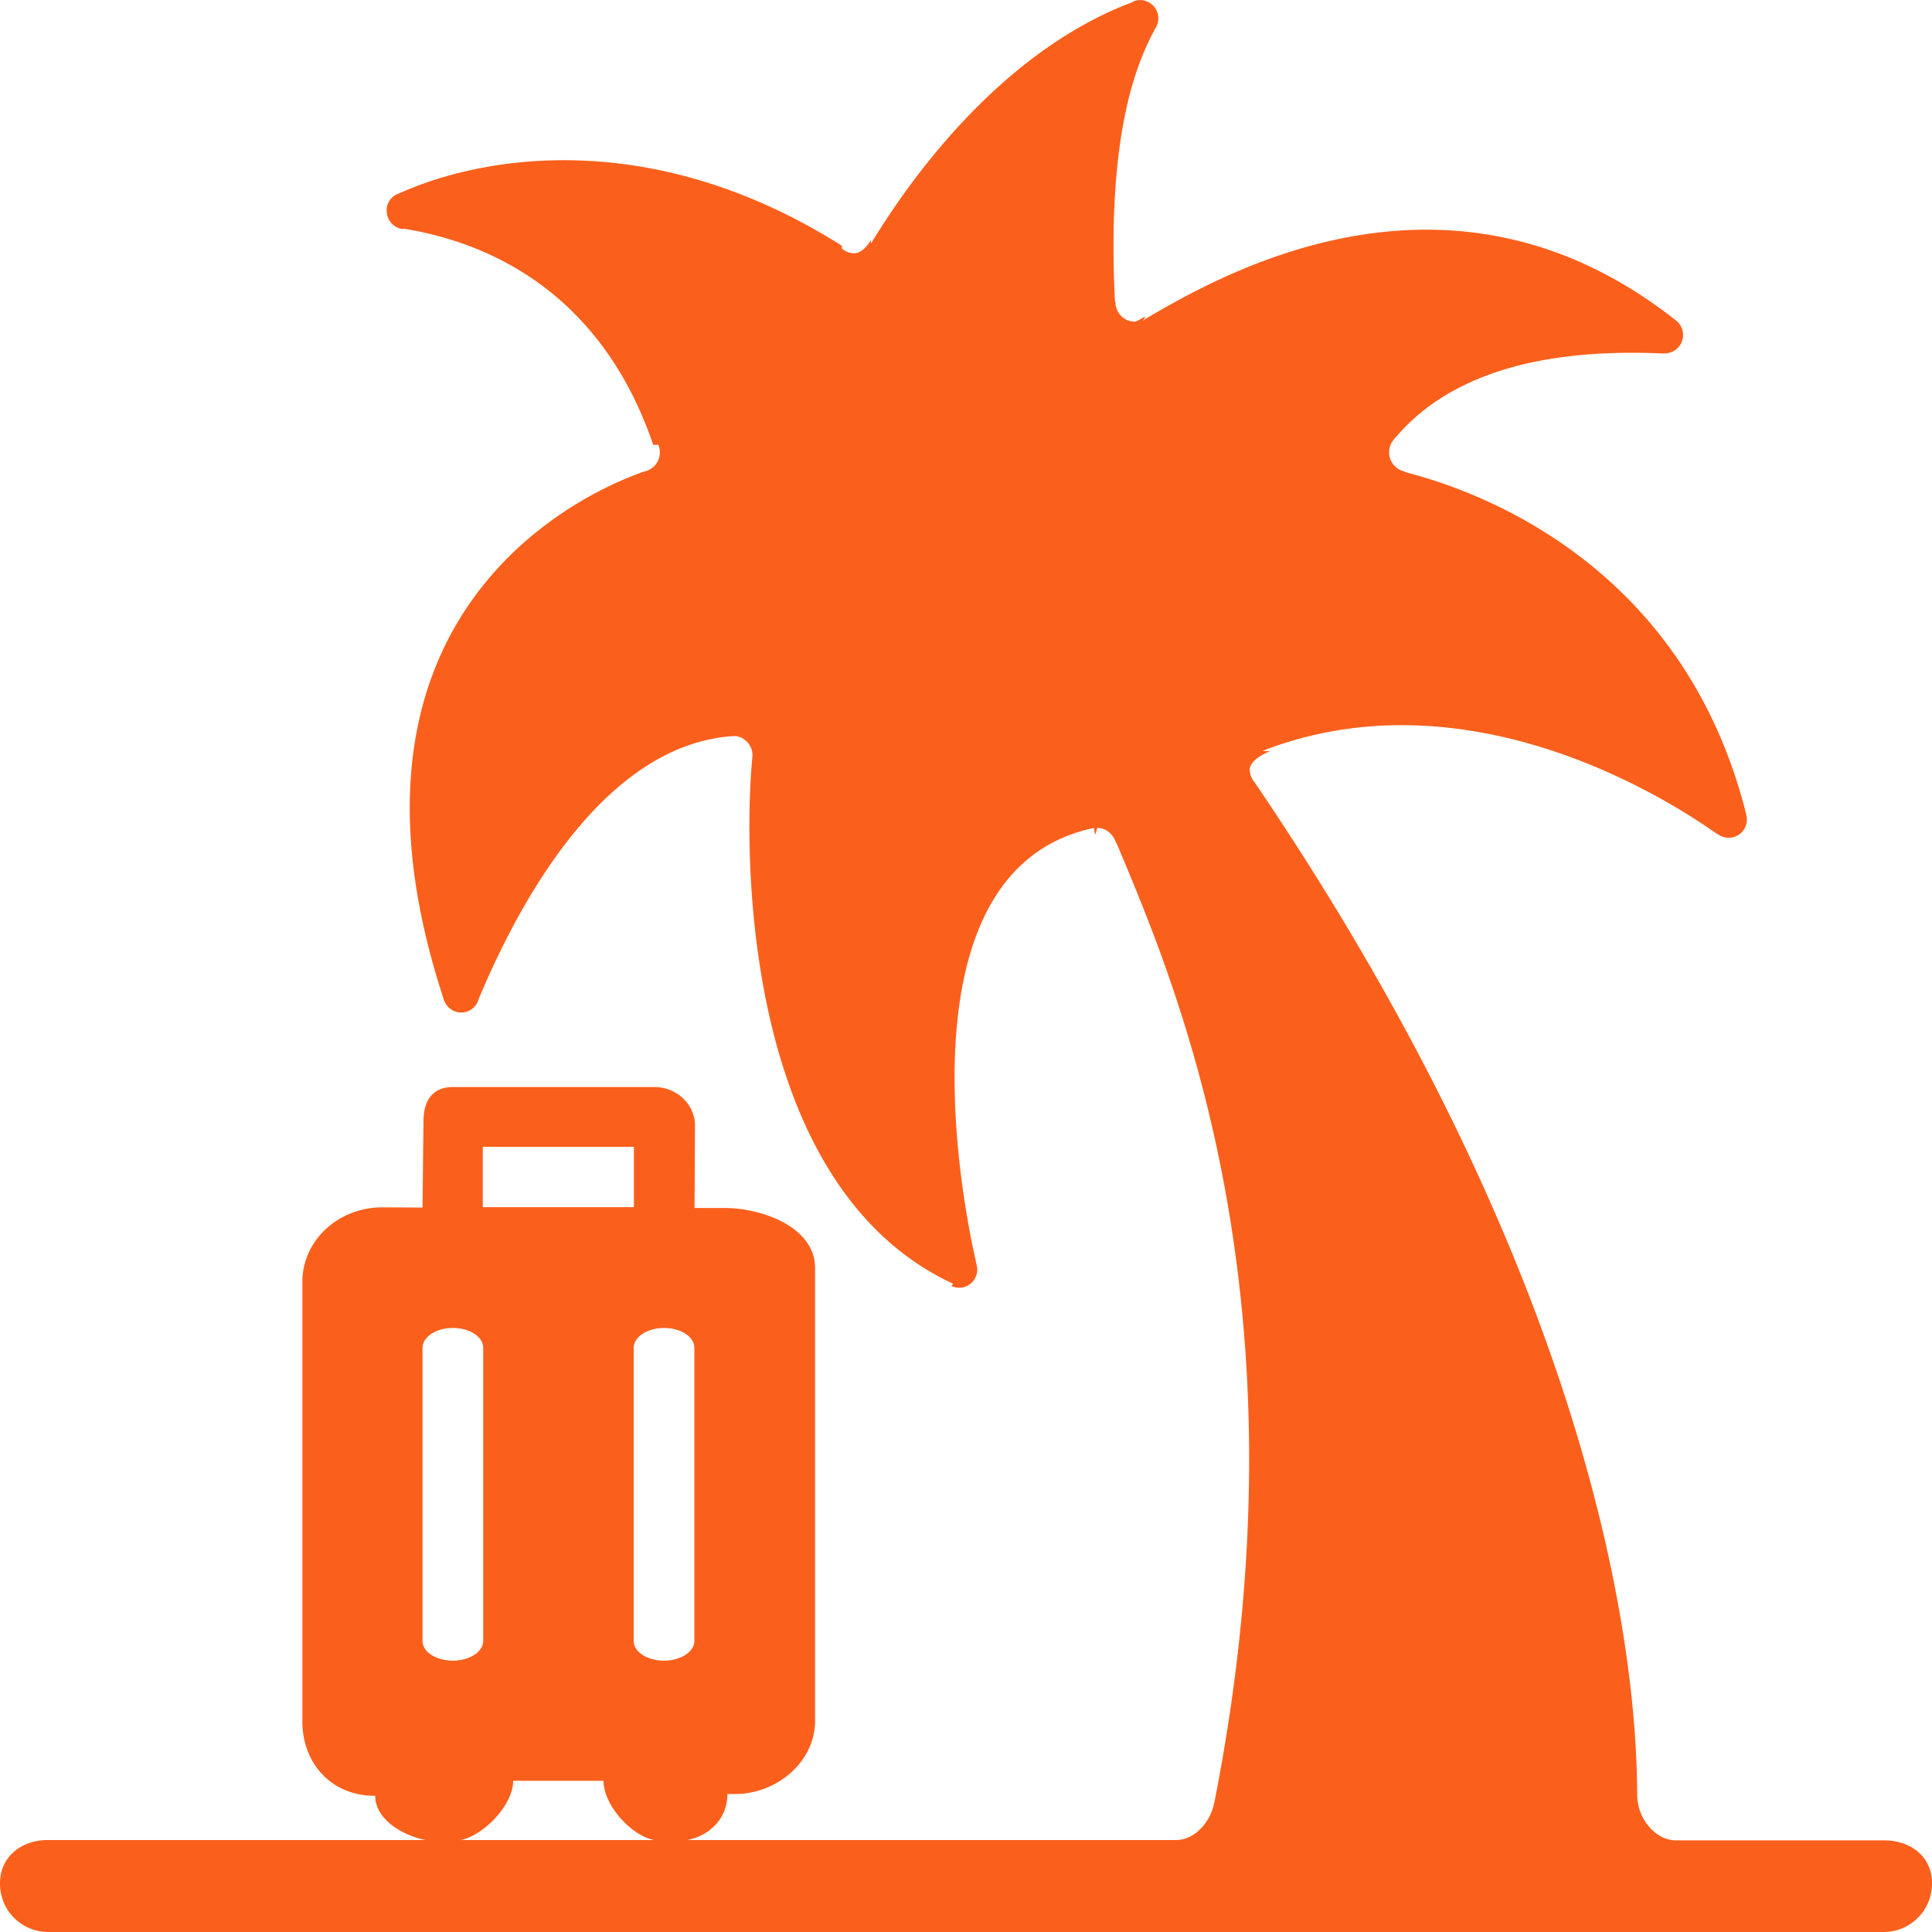 <svg t="1713067833222" class="icon" viewBox="0 0 1024 1024" version="1.1" xmlns="http://www.w3.org/2000/svg" p-id="13122" width="240" height="240"><path d="M998.708 975.427h-110.391c-11.264 0-20.48-12.065-20.48-23.441l-0.111 2.872c0.623-97.636-34.081-291.794-202.84-540.335l-0.512-0.623a10.618 10.618 0 0 1-1.959-6.033c0-4.519 6.968-8.303 10.863-9.728l-4.207-0.111c100.463-39.134 200.413 15.271 241.262 44.165l0.111-0.111a9.617 9.617 0 0 0 15.137-10.017l-0.2-1.046c-33.079-131.071-139.976-170.495-180.824-180.824v-0.312a10.351 10.351 0 0 1-5.632-17.096c37.376-45.078 103.935-47.126 143.448-45.412v-0.089a9.728 9.728 0 0 0 6.055-17.319c-119.006-94.274-239.414-25.6-281.71-0.712l-1.224 1.024c4.185-5.231-2.159 0.2-4.007 0.2a10.24 10.24 0 0 1-10.24-10.351h-0.289c-3.896-79.382 7.791-120.876 21.816-145.808a9.661 9.661 0 0 0-12.088-13.579l0.089 0.178C526.847 28.5 478.007 102.138 461.623 129.118v-1.959c-1.736 3.072-5.12 7.079-8.815 7.079a9.973 9.973 0 0 1-6.545-2.449l-0.223-1.647c-99.305-62.709-189.016-48.239-234.895-27.47l-0.401 0.111a9.416 9.416 0 0 0-5.743 9.839c0.401 4.563 3.94 8.236 8.504 8.793l0.512-0.2c40.047 6.456 103.312 29.918 132.207 114.554h2.671a10.307 10.307 0 0 1-6.567 13.935l-0.935 0.223c-38.066 13.178-172.031 78.759-106.384 279.15 1.024 4.296 4.808 7.569 9.416 7.569a9.572 9.572 0 0 0 9.327-7.257c19.545-46.748 66.96-140.243 141.623-139.419l-6.767 0.089c5.632 0 10.24 4.608 10.24 10.351l-0.111 1.113c-4.385 45.813-7.057 226.102 106.406 278.883l-0.824 1.224a10.463 10.463 0 0 0 4.096 0.913 9.617 9.617 0 0 0 9.216-12.088l-2.159-10.017c-12.177-59.948-28.672-202.039 64.334-221.606l0.601 3.473c0.512-0.089 0.824-3.473 1.336-3.473 4.497 0 8.281 3.384 9.617 7.48l0.401 0.512c31.966 76.109 104.158 243.711 51.823 508.769h-0.111c-1.625 9.617-10.017 19.656-20.057 19.656H364.343c12.088-2.449 21.192-11.576 21.192-24.376h4.096c21.905 0 42.384-16.807 42.384-38.934v-239.748c0-22.105-28.561-31.944-48.016-31.944h-15.872l0.223-43.631c0-11.264-9.639-20.48-21.615-20.48h-106.495c-11.687 0-15.783 8.058-15.783 18.031l-0.512 45.857-21.304-0.111c-23.441 0-42.384 17.653-42.384 39.468v233.07c0 21.704 14.959 39.357 38.4 39.357h0.223c0 12.6 14.625 21.081 26.713 23.441H25.379C11.355 975.249 0.002 984.042 0.002 998.267A25.533 25.533 0 0 0 25.379 1024h973.24A25.6 25.6 0 0 0 1023.996 998.267c0.111-14.136-11.264-22.84-25.288-22.84zM335.872 714.398c0-5.743 7.168-10.552 16.072-10.552 8.815 0 16.072 4.608 16.072 10.552v155.313c0 5.743-7.168 10.463-16.072 10.463-8.904 0-16.072-4.63-16.072-10.463v-155.313z m-79.983-106.54h80.094v31.966h-80.094v-32.011 0.045z m-31.944 106.54c0-5.743 7.168-10.552 16.072-10.552 8.815 0 16.095 4.608 16.095 10.552v155.313c0 5.743-7.168 10.463-16.095 10.463-8.904 0-16.072-4.63-16.072-10.463v-155.313zM271.983 943.861h47.905c0 12.933 14.648 29.006 26.735 31.388h-102.399c11.976-2.382 27.759-18.454 27.759-31.388z" fill="#FA601C" p-id="13123"></path></svg>